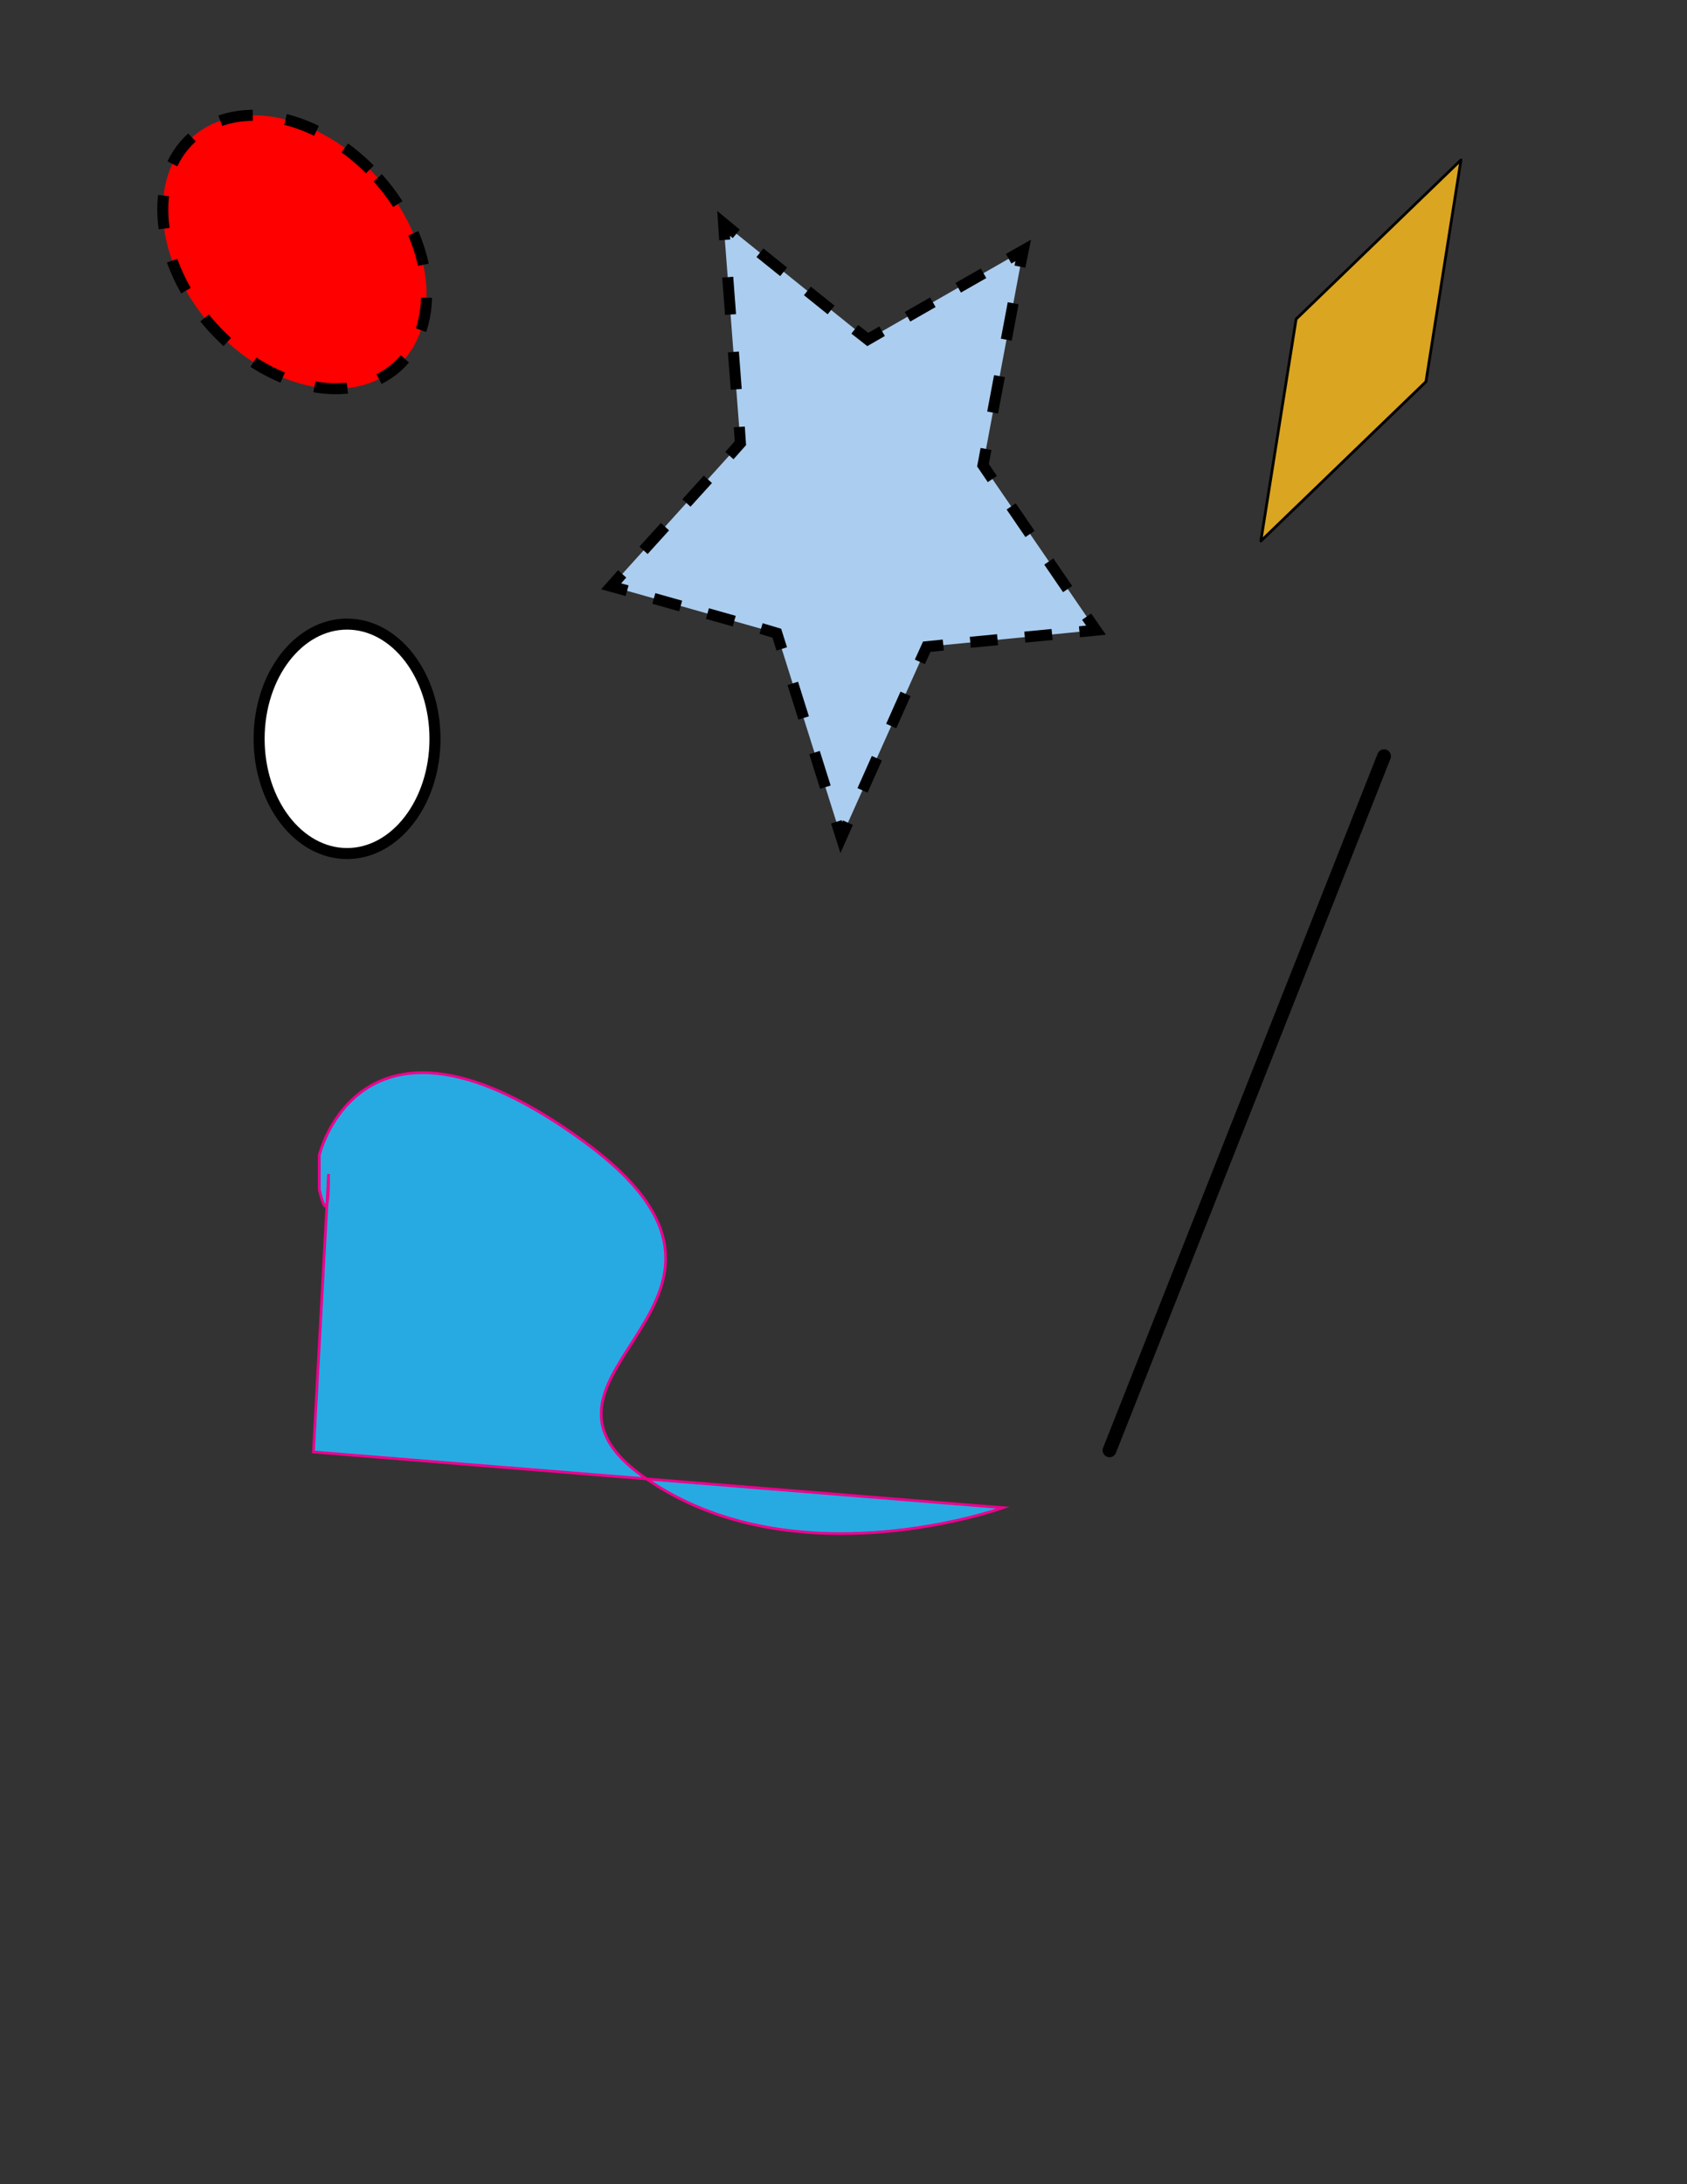 <?xml version="1.0" encoding="utf-8"?>
<!-- Generator: Adobe Illustrator 26.1.0, SVG Export Plug-In . SVG Version: 6.00 Build 0)  -->
<svg version="1.1" id="Layer_1" xmlns="http://www.w3.org/2000/svg" xmlns:xlink="http://www.w3.org/1999/xlink" x="0px" y="0px"
	 viewBox="0 0 612 792" enable-background="new 0 0 612 792" xml:space="preserve">
<rect x="0" y="0" width="612" height="792" fill="#333333" stroke="none"/>
<g>
	<g>
		<g>
			<polygon fill="#ABCDEF" points="221.7,212.6 281.8,229.6 305.2,303.7 336.2,234.5 397.6,228.5 356.6,168.7 371.2,90.8 
				314.8,123.1 262.5,81 268.6,160.7 			"/>
			<g>
				<polyline fill="none" stroke="#000000" stroke-width="4" stroke-miterlimit="10" points="225.7,208.1 221.7,212.6 227.5,214.2 
									"/>
				
					<line fill="none" stroke="#000000" stroke-width="4" stroke-miterlimit="10" stroke-dasharray="10.1,10.1" x1="237.2" y1="217" x2="271.2" y2="226.6"/>
				<polyline fill="none" stroke="#000000" stroke-width="4" stroke-miterlimit="10" points="276.1,227.9 281.8,229.6 283.6,235.3 
									"/>
				
					<line fill="none" stroke="#000000" stroke-width="4" stroke-miterlimit="10" stroke-dasharray="13.15,13.15" x1="287.6" y1="247.8" x2="301.4" y2="291.7"/>
				<polyline fill="none" stroke="#000000" stroke-width="4" stroke-miterlimit="10" points="303.4,298 305.2,303.7 307.6,298.3 
									"/>
				
					<line fill="none" stroke="#000000" stroke-width="4" stroke-miterlimit="10" stroke-dasharray="12.773,12.773" x1="312.9" y1="286.6" x2="331.1" y2="245.8"/>
				<polyline fill="none" stroke="#000000" stroke-width="4" stroke-miterlimit="10" points="333.7,240 336.2,234.5 342.2,233.9 
									"/>
				
					<line fill="none" stroke="#000000" stroke-width="4" stroke-miterlimit="10" stroke-dasharray="9.933,9.933" x1="352" y1="232.9" x2="386.6" y2="229.6"/>
				<polyline fill="none" stroke="#000000" stroke-width="4" stroke-miterlimit="10" points="391.6,229.1 397.6,228.5 394.2,223.6 
									"/>
				
					<line fill="none" stroke="#000000" stroke-width="4" stroke-miterlimit="10" stroke-dasharray="12.099,12.099" x1="387.3" y1="213.6" x2="363.4" y2="178.6"/>
				<polyline fill="none" stroke="#000000" stroke-width="4" stroke-miterlimit="10" points="360,173.7 356.6,168.7 357.7,162.8 
									"/>
				
					<line fill="none" stroke="#000000" stroke-width="4" stroke-miterlimit="10" stroke-dasharray="13.445,13.445" x1="360.1" y1="149.6" x2="368.8" y2="103.3"/>
				<polyline fill="none" stroke="#000000" stroke-width="4" stroke-miterlimit="10" points="370,96.7 371.2,90.8 365.9,93.8 				
					"/>
				
					<line fill="none" stroke="#000000" stroke-width="4" stroke-miterlimit="10" stroke-dasharray="10.586,10.586" x1="356.8" y1="99.1" x2="324.6" y2="117.5"/>
				<polyline fill="none" stroke="#000000" stroke-width="4" stroke-miterlimit="10" points="320,120.1 314.8,123.1 310.1,119.4 
									"/>
				
					<line fill="none" stroke="#000000" stroke-width="4" stroke-miterlimit="10" stroke-dasharray="11.041,11.041" x1="301.5" y1="112.4" x2="271.4" y2="88.2"/>
				<polyline fill="none" stroke="#000000" stroke-width="4" stroke-miterlimit="10" points="267.1,84.8 262.5,81 262.9,87 				"/>
				
					<line fill="none" stroke="#000000" stroke-width="4" stroke-miterlimit="10" stroke-dasharray="13.598,13.598" x1="264" y1="100.5" x2="267.6" y2="148"/>
				<polyline fill="none" stroke="#000000" stroke-width="4" stroke-miterlimit="10" points="268.2,154.8 268.6,160.7 264.6,165.2 
									"/>
				
					<line fill="none" stroke="#000000" stroke-width="4" stroke-miterlimit="10" stroke-dasharray="11.586,11.586" x1="256.8" y1="173.8" x2="229.6" y2="203.8"/>
			</g>
		</g>
		<path fill="#27AAE1" stroke="#EC008C" stroke-miterlimit="10" d="M113.7,526.5l250.2,20.2c0,0-75.9,27.3-130.3-11.1
			s58.3-63.6-22.2-122s-95.6,5.3-95.6,5.3v12.4q3.4,14.5,3.4,-5.6L113.7,526.5z"/>
		
			<ellipse transform="matrix(0.746 -0.666 0.666 0.746 -33.718 94.393)" fill="#FF0000" stroke="#000000" stroke-width="4" stroke-miterlimit="10" stroke-dasharray="12" cx="106.9" cy="91.4" rx="40.4" ry="55.8"/>
		<ellipse fill="#FFFFFF" stroke="#000000" stroke-width="4" stroke-miterlimit="10" cx="125.9" cy="267.9" rx="31.9" ry="41.6"/>
	</g>
	<g>
		<polygon fill="goldenrod" stroke="#000000" stroke-linecap="round" stroke-linejoin="round" stroke-miterlimit="10" points="
			457.4,196.2 517.3,138.4 530,58 470.2,115.7 		"/>
		
			<line fill="none" stroke="#000000" stroke-width="5" stroke-linecap="round" stroke-linejoin="round" stroke-miterlimit="10" x1="502.1" y1="274.2" x2="402.5" y2="525.9"/>
	</g>
</g>
</svg>
